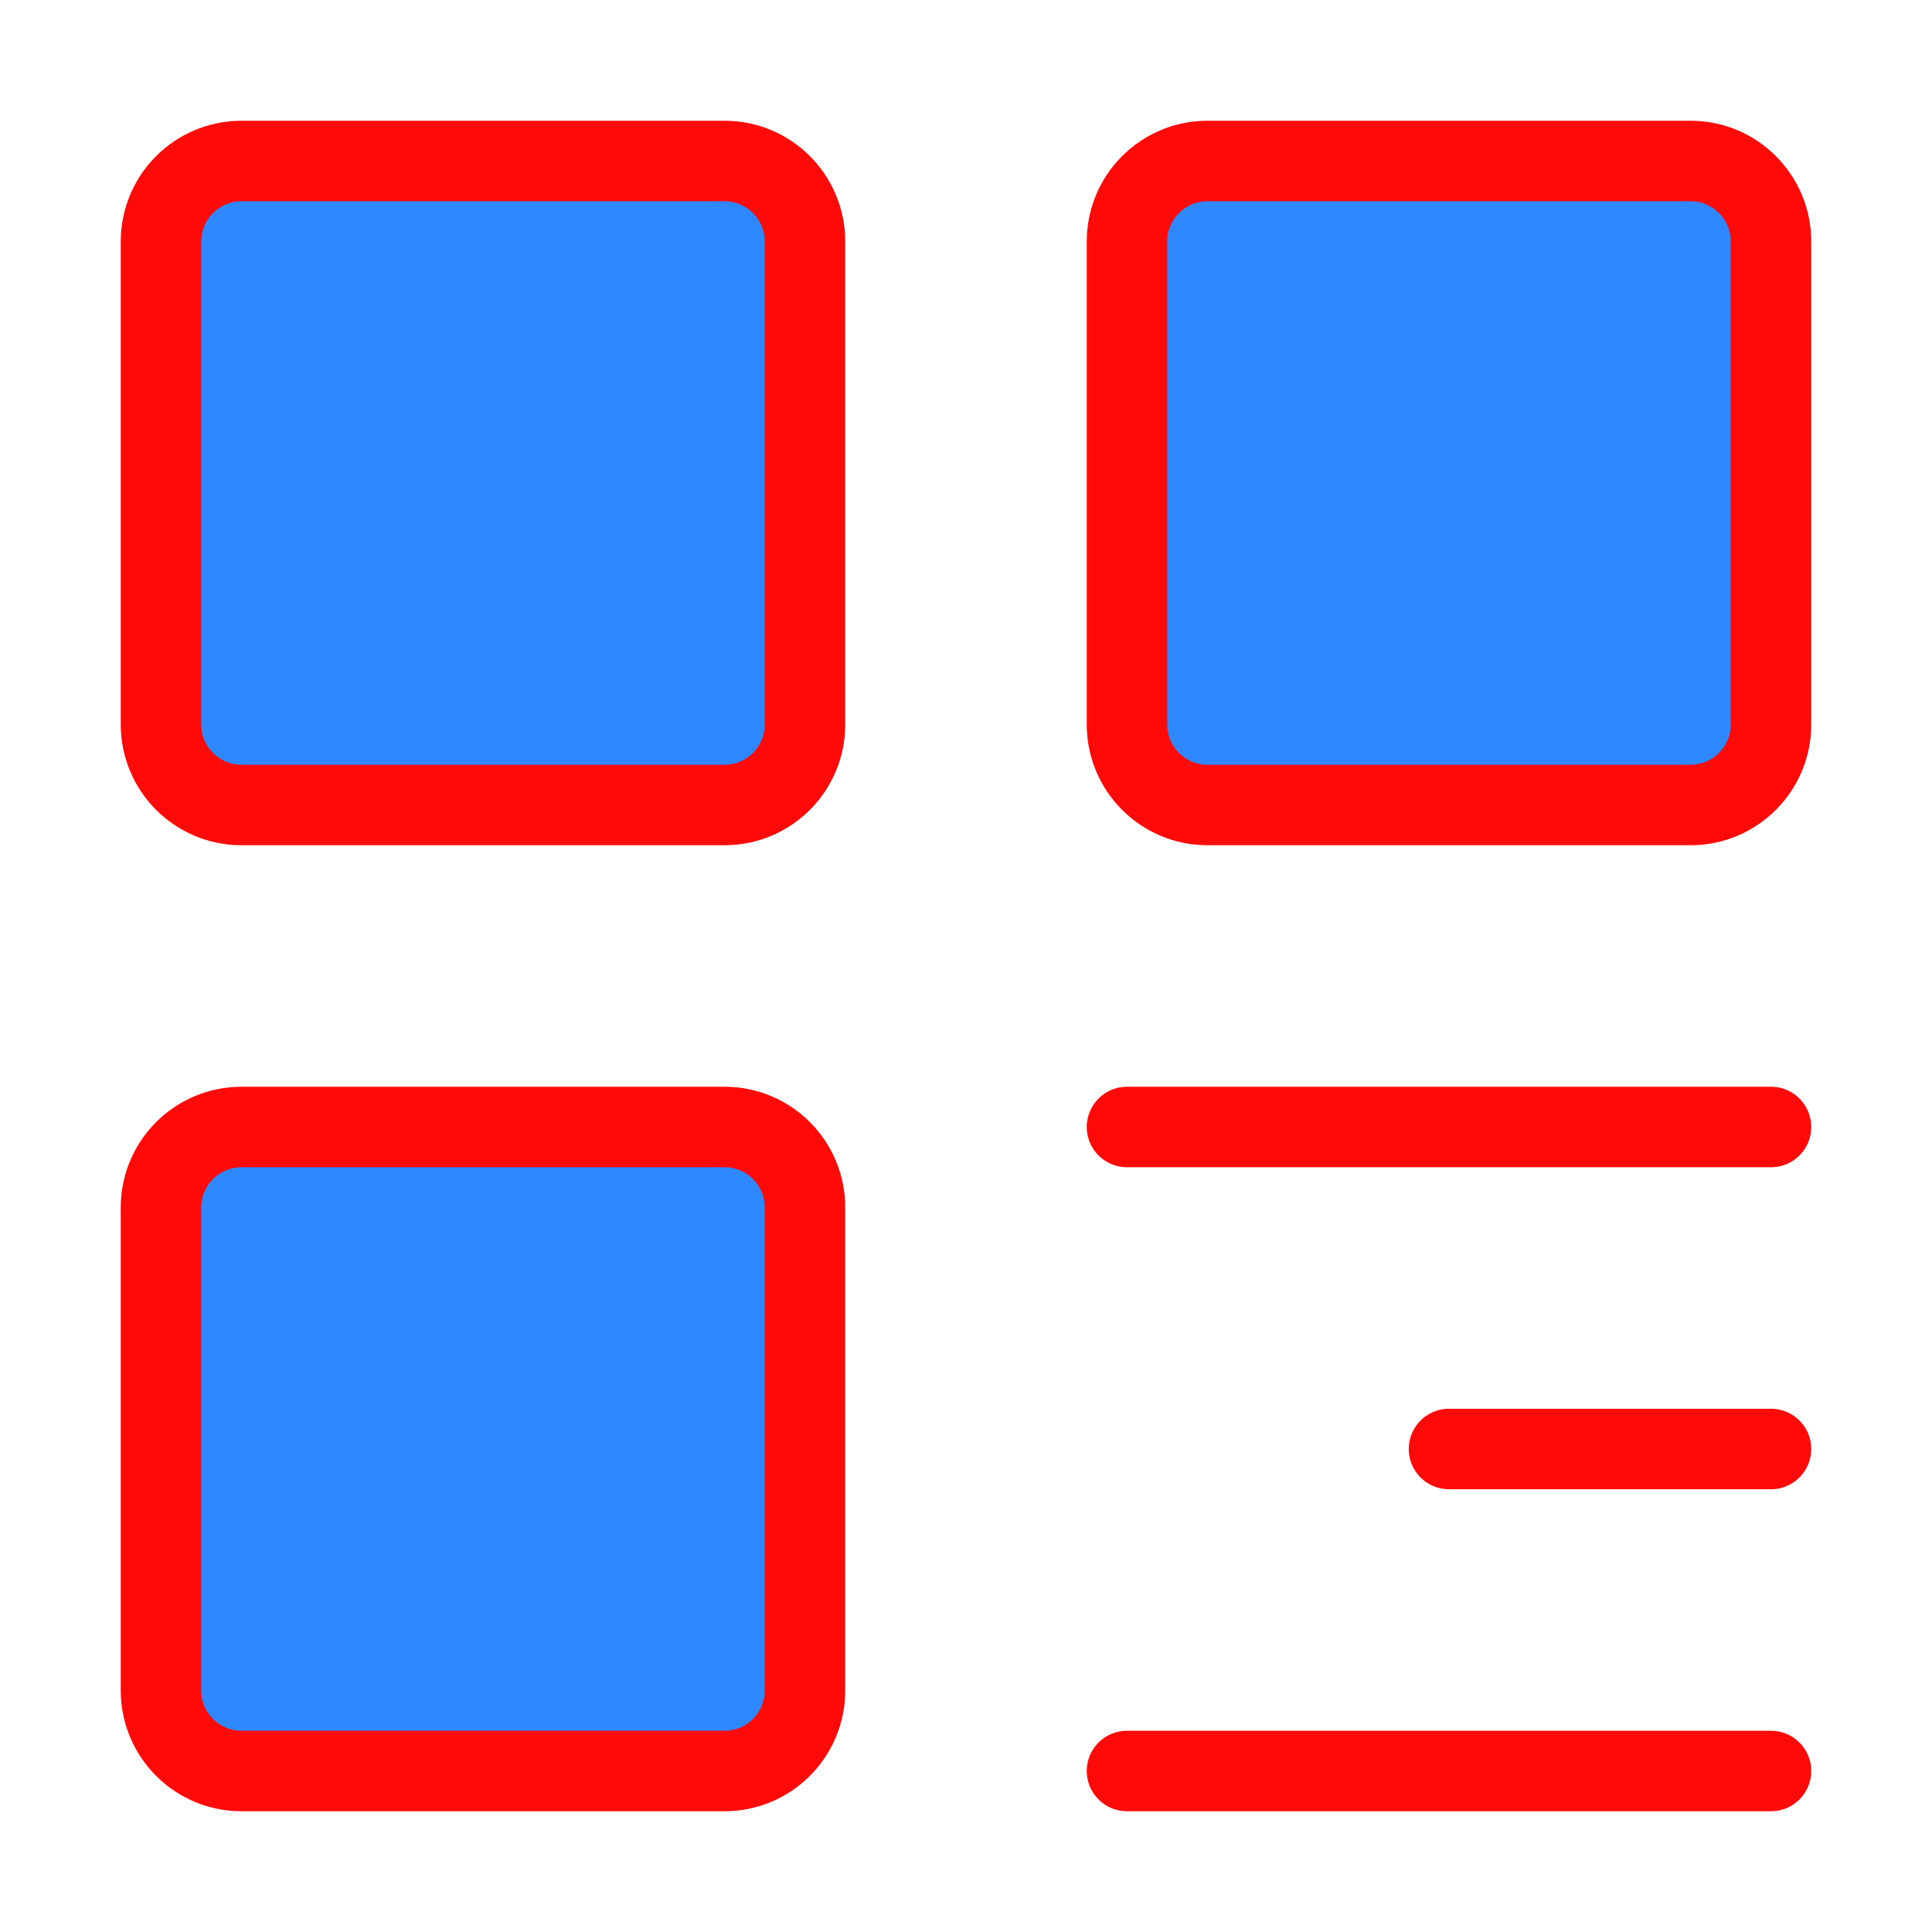 <?xml version="1.0" encoding="UTF-8"?><svg width="24" height="24" viewBox="0 0 48 48" fill="none" xmlns="http://www.w3.org/2000/svg"><path d="M18 4H6C4.895 4 4 4.895 4 6V18C4 19.105 4.895 20 6 20H18C19.105 20 20 19.105 20 18V6C20 4.895 19.105 4 18 4Z" fill="#2F88FF" stroke="#FF0909" stroke-width="2" stroke-linejoin="round"/><path d="M18 28H6C4.895 28 4 28.895 4 30V42C4 43.105 4.895 44 6 44H18C19.105 44 20 43.105 20 42V30C20 28.895 19.105 28 18 28Z" fill="#2F88FF" stroke="#FF0909" stroke-width="2" stroke-linejoin="round"/><path d="M42 4H30C28.895 4 28 4.895 28 6V18C28 19.105 28.895 20 30 20H42C43.105 20 44 19.105 44 18V6C44 4.895 43.105 4 42 4Z" fill="#2F88FF" stroke="#FF0909" stroke-width="2" stroke-linejoin="round"/><path d="M28 28H44" stroke="#FF0909" stroke-width="2" stroke-linecap="round" stroke-linejoin="round"/><path d="M36 36H44" stroke="#FF0909" stroke-width="2" stroke-linecap="round" stroke-linejoin="round"/><path d="M28 44H44" stroke="#FF0909" stroke-width="2" stroke-linecap="round" stroke-linejoin="round"/></svg>